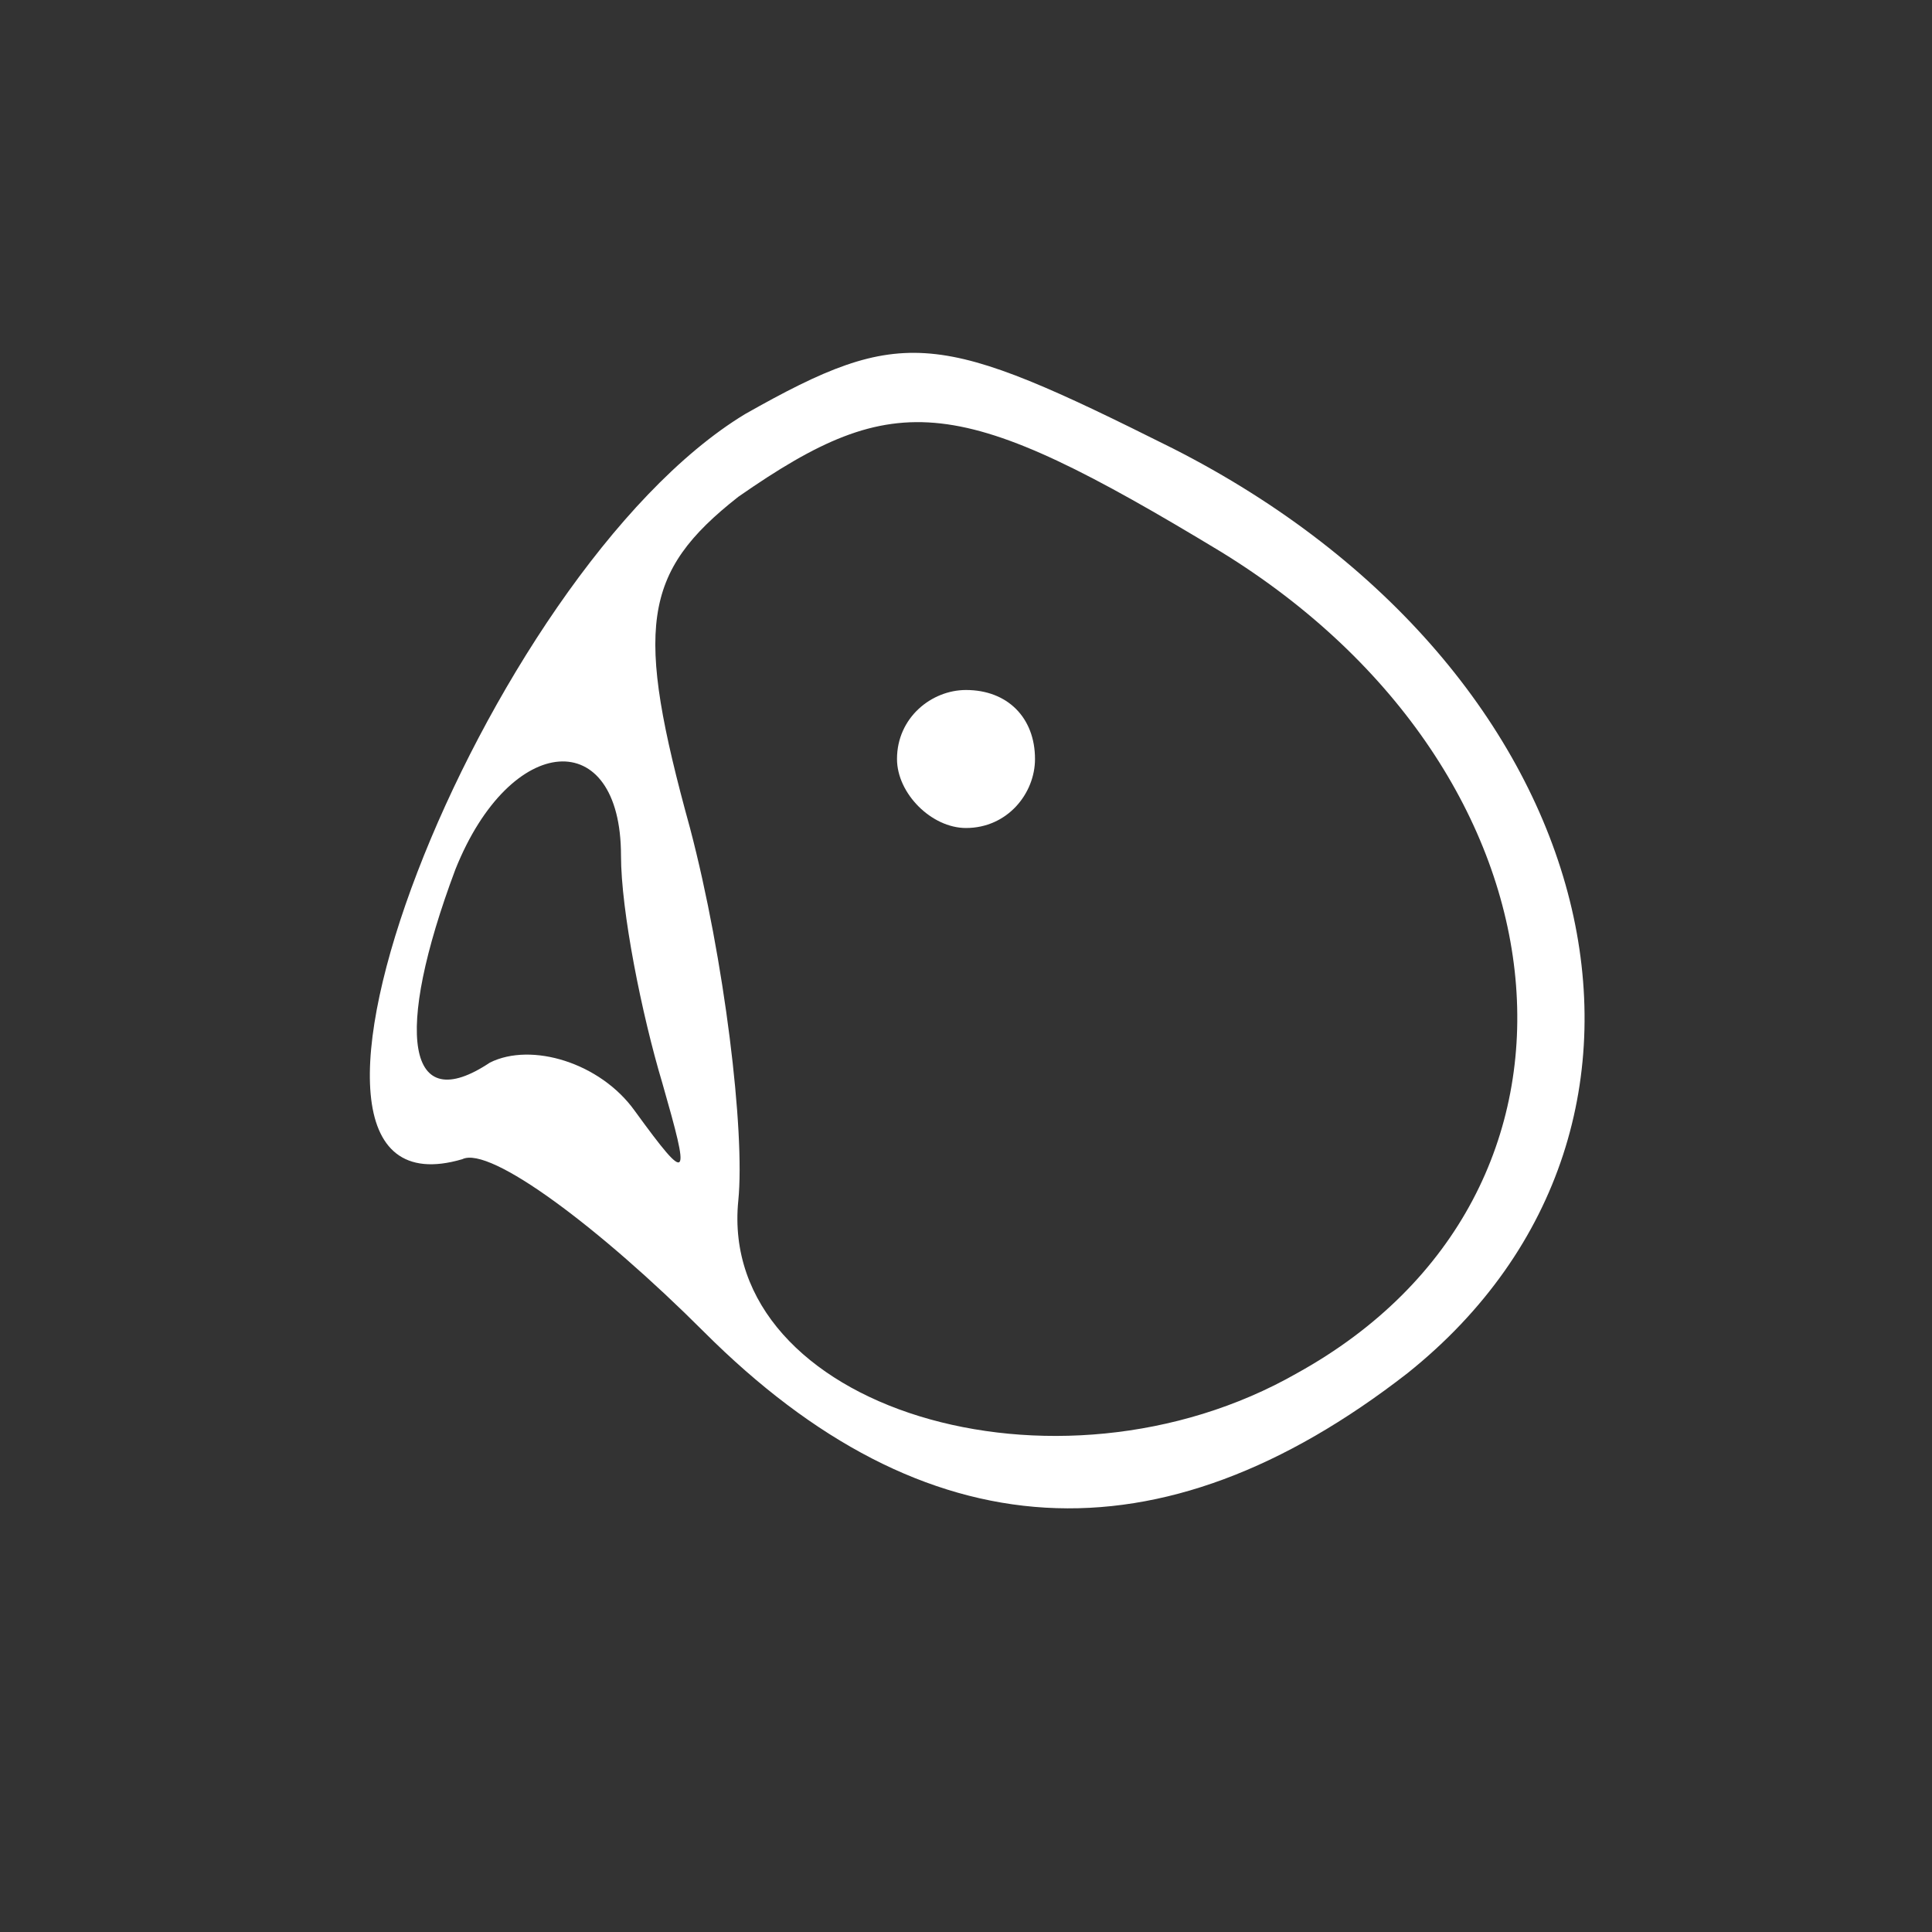 <?xml version="1.0" standalone="no"?>
<!DOCTYPE svg PUBLIC "-//W3C//DTD SVG 20010904//EN"
 "http://www.w3.org/TR/2001/REC-SVG-20010904/DTD/svg10.dtd">
<svg version="1.0" xmlns="http://www.w3.org/2000/svg"
 width="28pt" height="28pt" viewBox="0 0 28 28"
 preserveAspectRatio="xMidYMid meet">
<rect x="0" y="0" width="28" height="28" fill="#333333" stroke="none"/>
<g transform="translate(0,28) scale(0.1,-0.1)"
fill="#ffffff" stroke="none">
<path d="M108 220 c-38 -23 -75 -118 -41 -108 4 2 20 -10 35 -25 32 -32 66
-34 102 -6 45 36 29 102 -34 134 -34 17 -39 18 -62 5z m69 -20 c52 -32 58 -93
11 -119 -35 -20 -84 -5 -81 25 1 10 -2 35 -7 54 -8 29 -7 37 7 48 23 16 32 15
70 -8z m-87 -44 c0 -8 3 -23 6 -33 4 -14 4 -15 -4 -4 -5 7 -15 10 -21 7 -12
-8 -14 4 -5 28 8 20 24 21 24 2z"/>
<path d="M130 170 c0 -5 5 -10 10 -10 6 0 10 5 10 10 0 6 -4 10 -10 10 -5 0
-10 -4 -10 -10z"/>
</g>
</svg>

